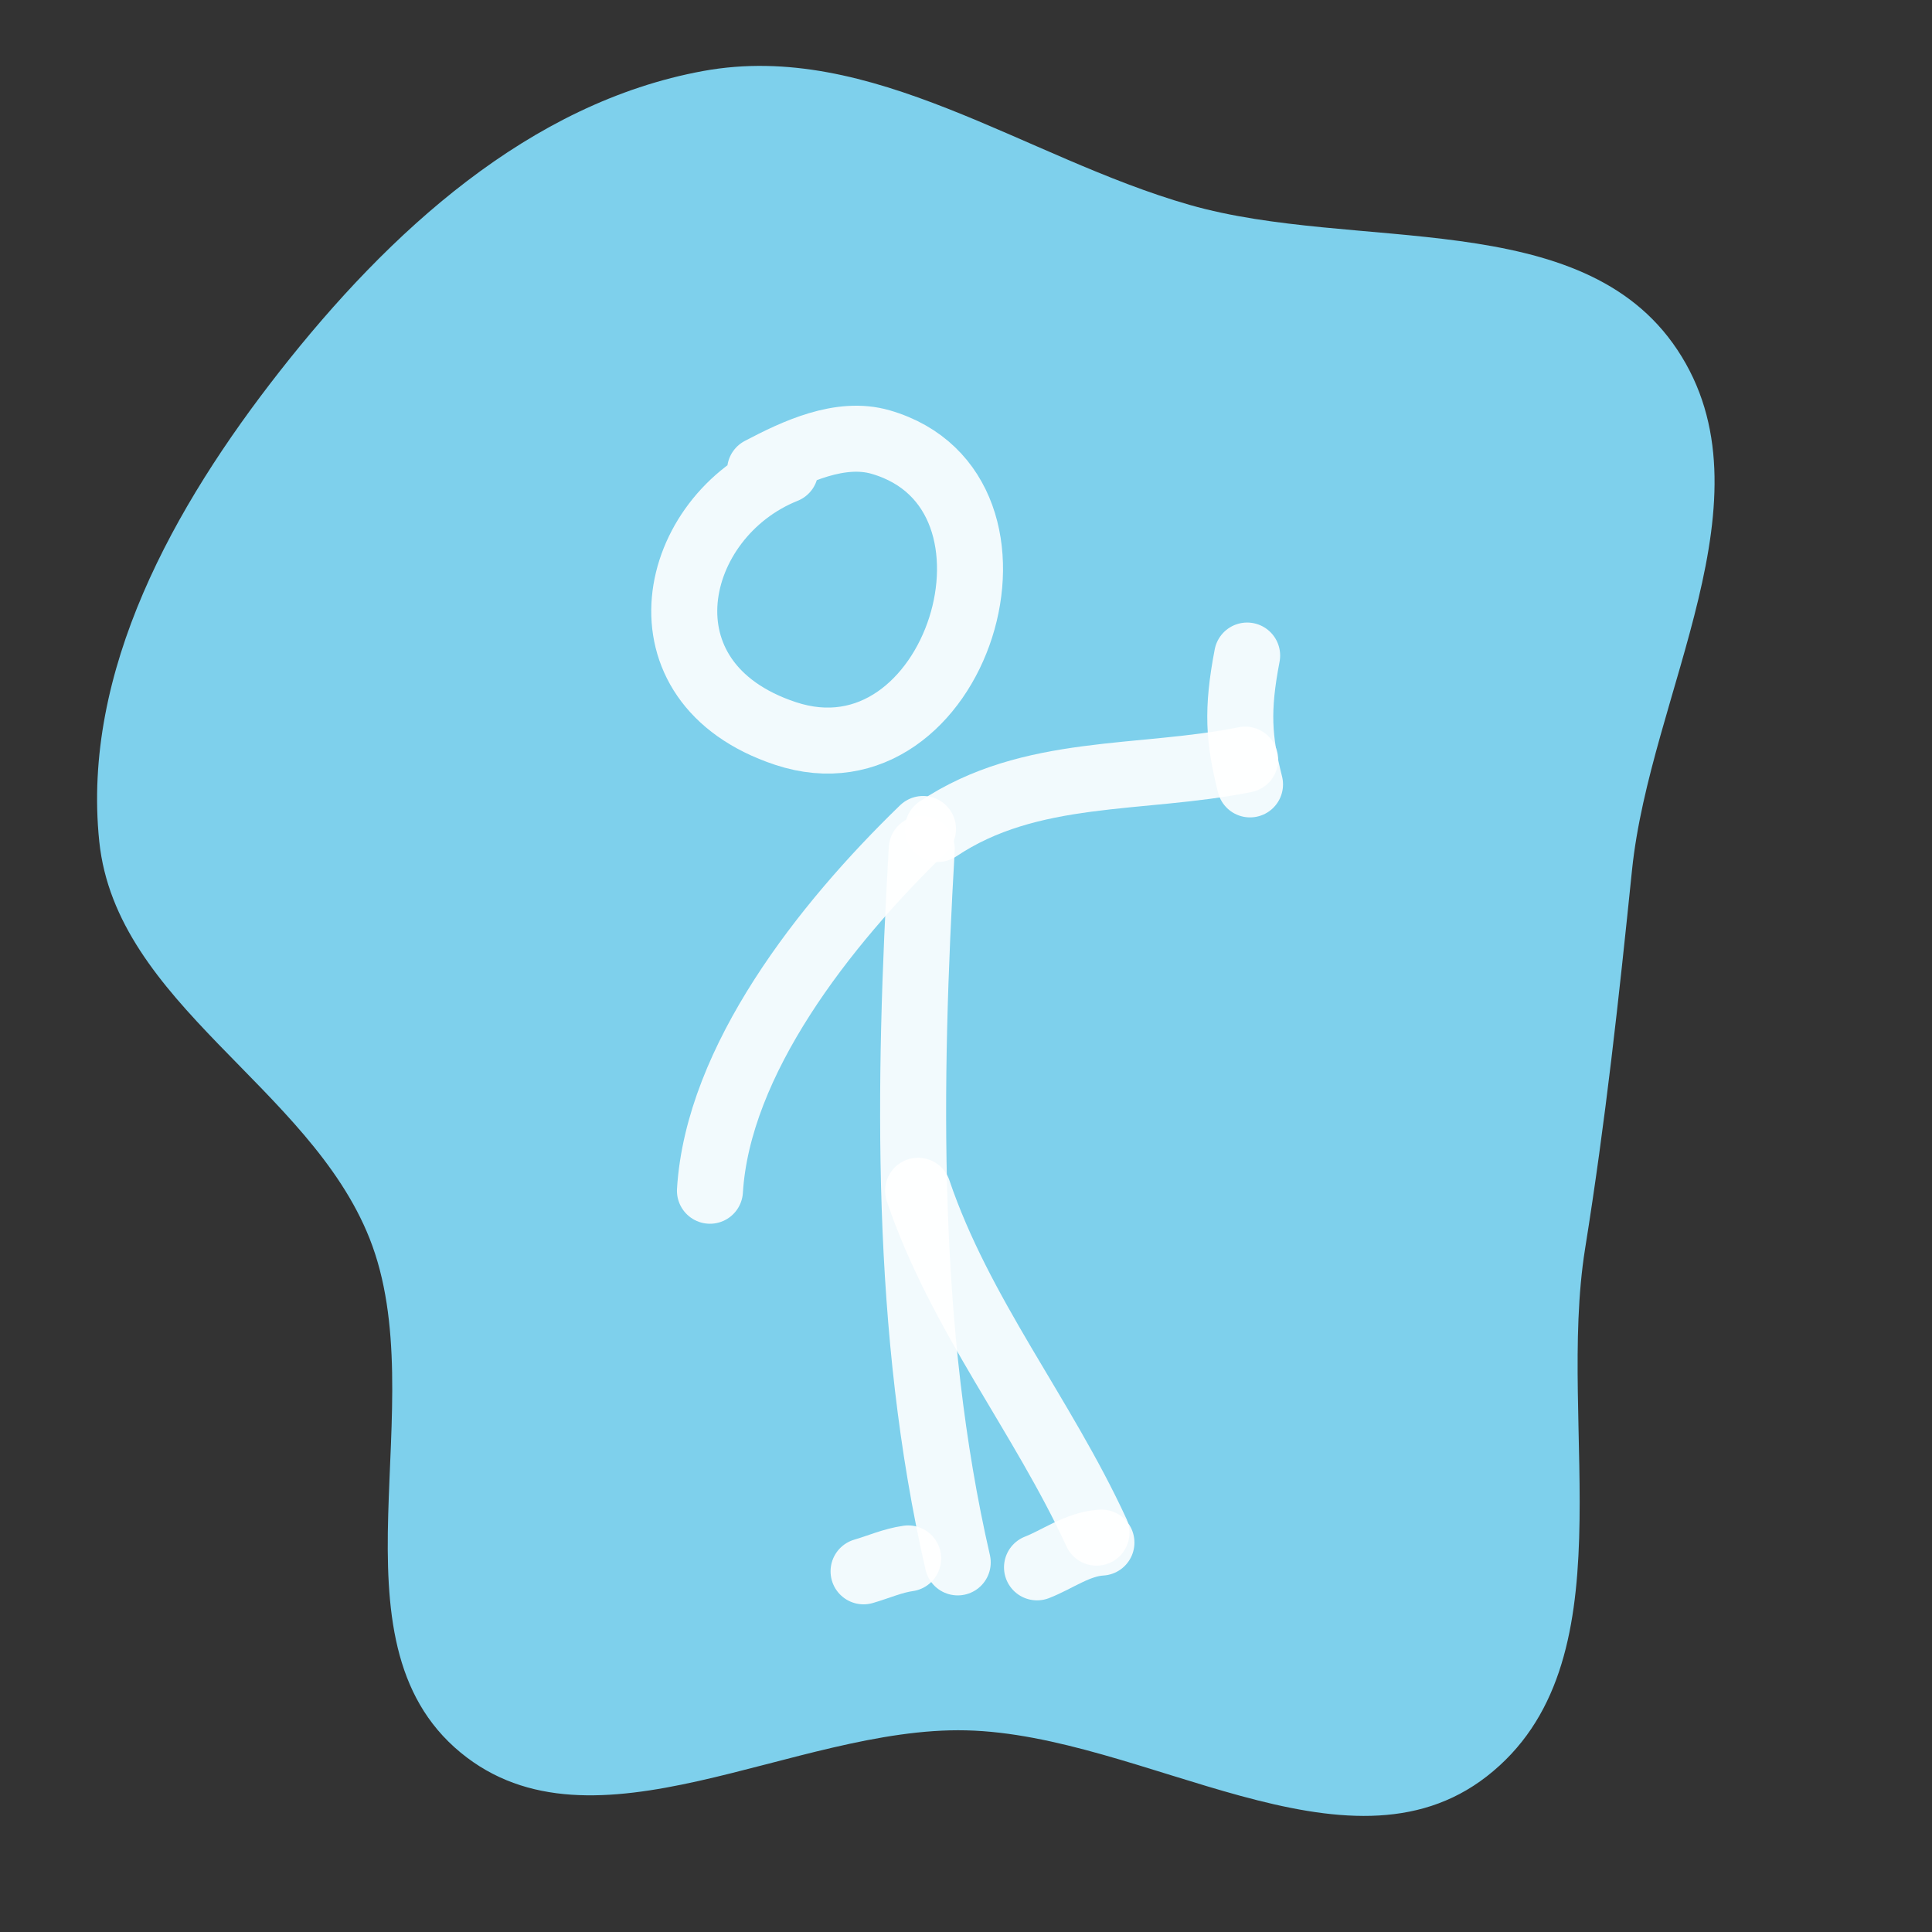 <!DOCTYPE svg PUBLIC "-//W3C//DTD SVG 1.1//EN" "http://www.w3.org/Graphics/SVG/1.1/DTD/svg11.dtd">
<!-- Uploaded to: SVG Repo, www.svgrepo.com, Transformed by: SVG Repo Mixer Tools -->
<svg width="800px" height="800px" viewBox="-40 -40 480.00 480.00" fill="none" xmlns="http://www.w3.org/2000/svg">
<rect x="-40" y="-40" width="480.00" height="480.00" fill="#333333" stroke="none"/>
<g id="SVGRepo_bgCarrier" stroke-width="0">
<path transform="translate(-40, -40), scale(15)" d="M16,28.66C18.945,28.728,22.301,31.231,24.626,29.422C27.013,27.565,25.776,23.669,26.254,20.683C26.594,18.561,26.812,16.552,27.031,14.414C27.331,11.485,29.412,8.244,27.781,5.792C26.193,3.404,22.458,4.182,19.702,3.393C16.969,2.612,14.443,0.664,11.647,1.176C8.769,1.702,6.438,3.848,4.633,6.15C2.882,8.383,1.352,11.114,1.644,13.936C1.923,16.628,5.123,17.996,6.121,20.512C7.205,23.247,5.358,27.155,7.628,29.027C9.827,30.842,13.15,28.593,16,28.66" fill="#7ed0ec" strokewidth="0"/>
</g>
<g id="SVGRepo_tracerCarrier" stroke-linecap="round" stroke-linejoin="round"/>
<g id="SVGRepo_iconCarrier"> <path d="M148.843 76.817C157.626 72.198 168.775 66.931 178.786 69.83C220.847 82.012 197.657 156.357 155.112 142.22C117.073 129.58 126.517 88.265 155.112 76.817" stroke="#fff" stroke-opacity="0.9" stroke-width="16.4" stroke-linecap="round" stroke-linejoin="round"/> <path d="M189.009 170.885C185.643 229.448 184.699 290.596 197.944 348.172" stroke="#fff" stroke-opacity="0.9" stroke-width="16.4" stroke-linecap="round" stroke-linejoin="round"/> <path d="M188.095 255.836C198.532 286.619 218.959 311.55 232.417 340.786" stroke="#fff" stroke-opacity="0.9" stroke-width="16.4" stroke-linecap="round" stroke-linejoin="round"/> <path d="M185.632 347.186C181.786 347.725 178.243 349.324 174.551 350.392" stroke="#fff" stroke-opacity="0.9" stroke-width="16.4" stroke-linecap="round" stroke-linejoin="round"/> <path d="M233.649 343.248C227.721 343.6 222.641 347.487 217.644 349.404" stroke="#fff" stroke-opacity="0.9" stroke-width="16.4" stroke-linecap="round" stroke-linejoin="round"/> <path d="M193.018 165.961C215.997 150.561 243.294 153.98 269.351 148.725" stroke="#fff" stroke-opacity="0.9" stroke-width="16.4" stroke-linecap="round" stroke-linejoin="round"/> <path d="M269.85 122.87C267.239 136.442 267.737 143.671 270.564 154.88" stroke="#fff" stroke-opacity="0.9" stroke-width="16.4" stroke-linecap="round" stroke-linejoin="round"/> <path d="M189.325 165.961C164.672 189.825 138.374 223.503 136.385 255.836" stroke="#fff" stroke-opacity="0.9" stroke-width="16.4" stroke-linecap="round" stroke-linejoin="round"/> </g>
</svg>